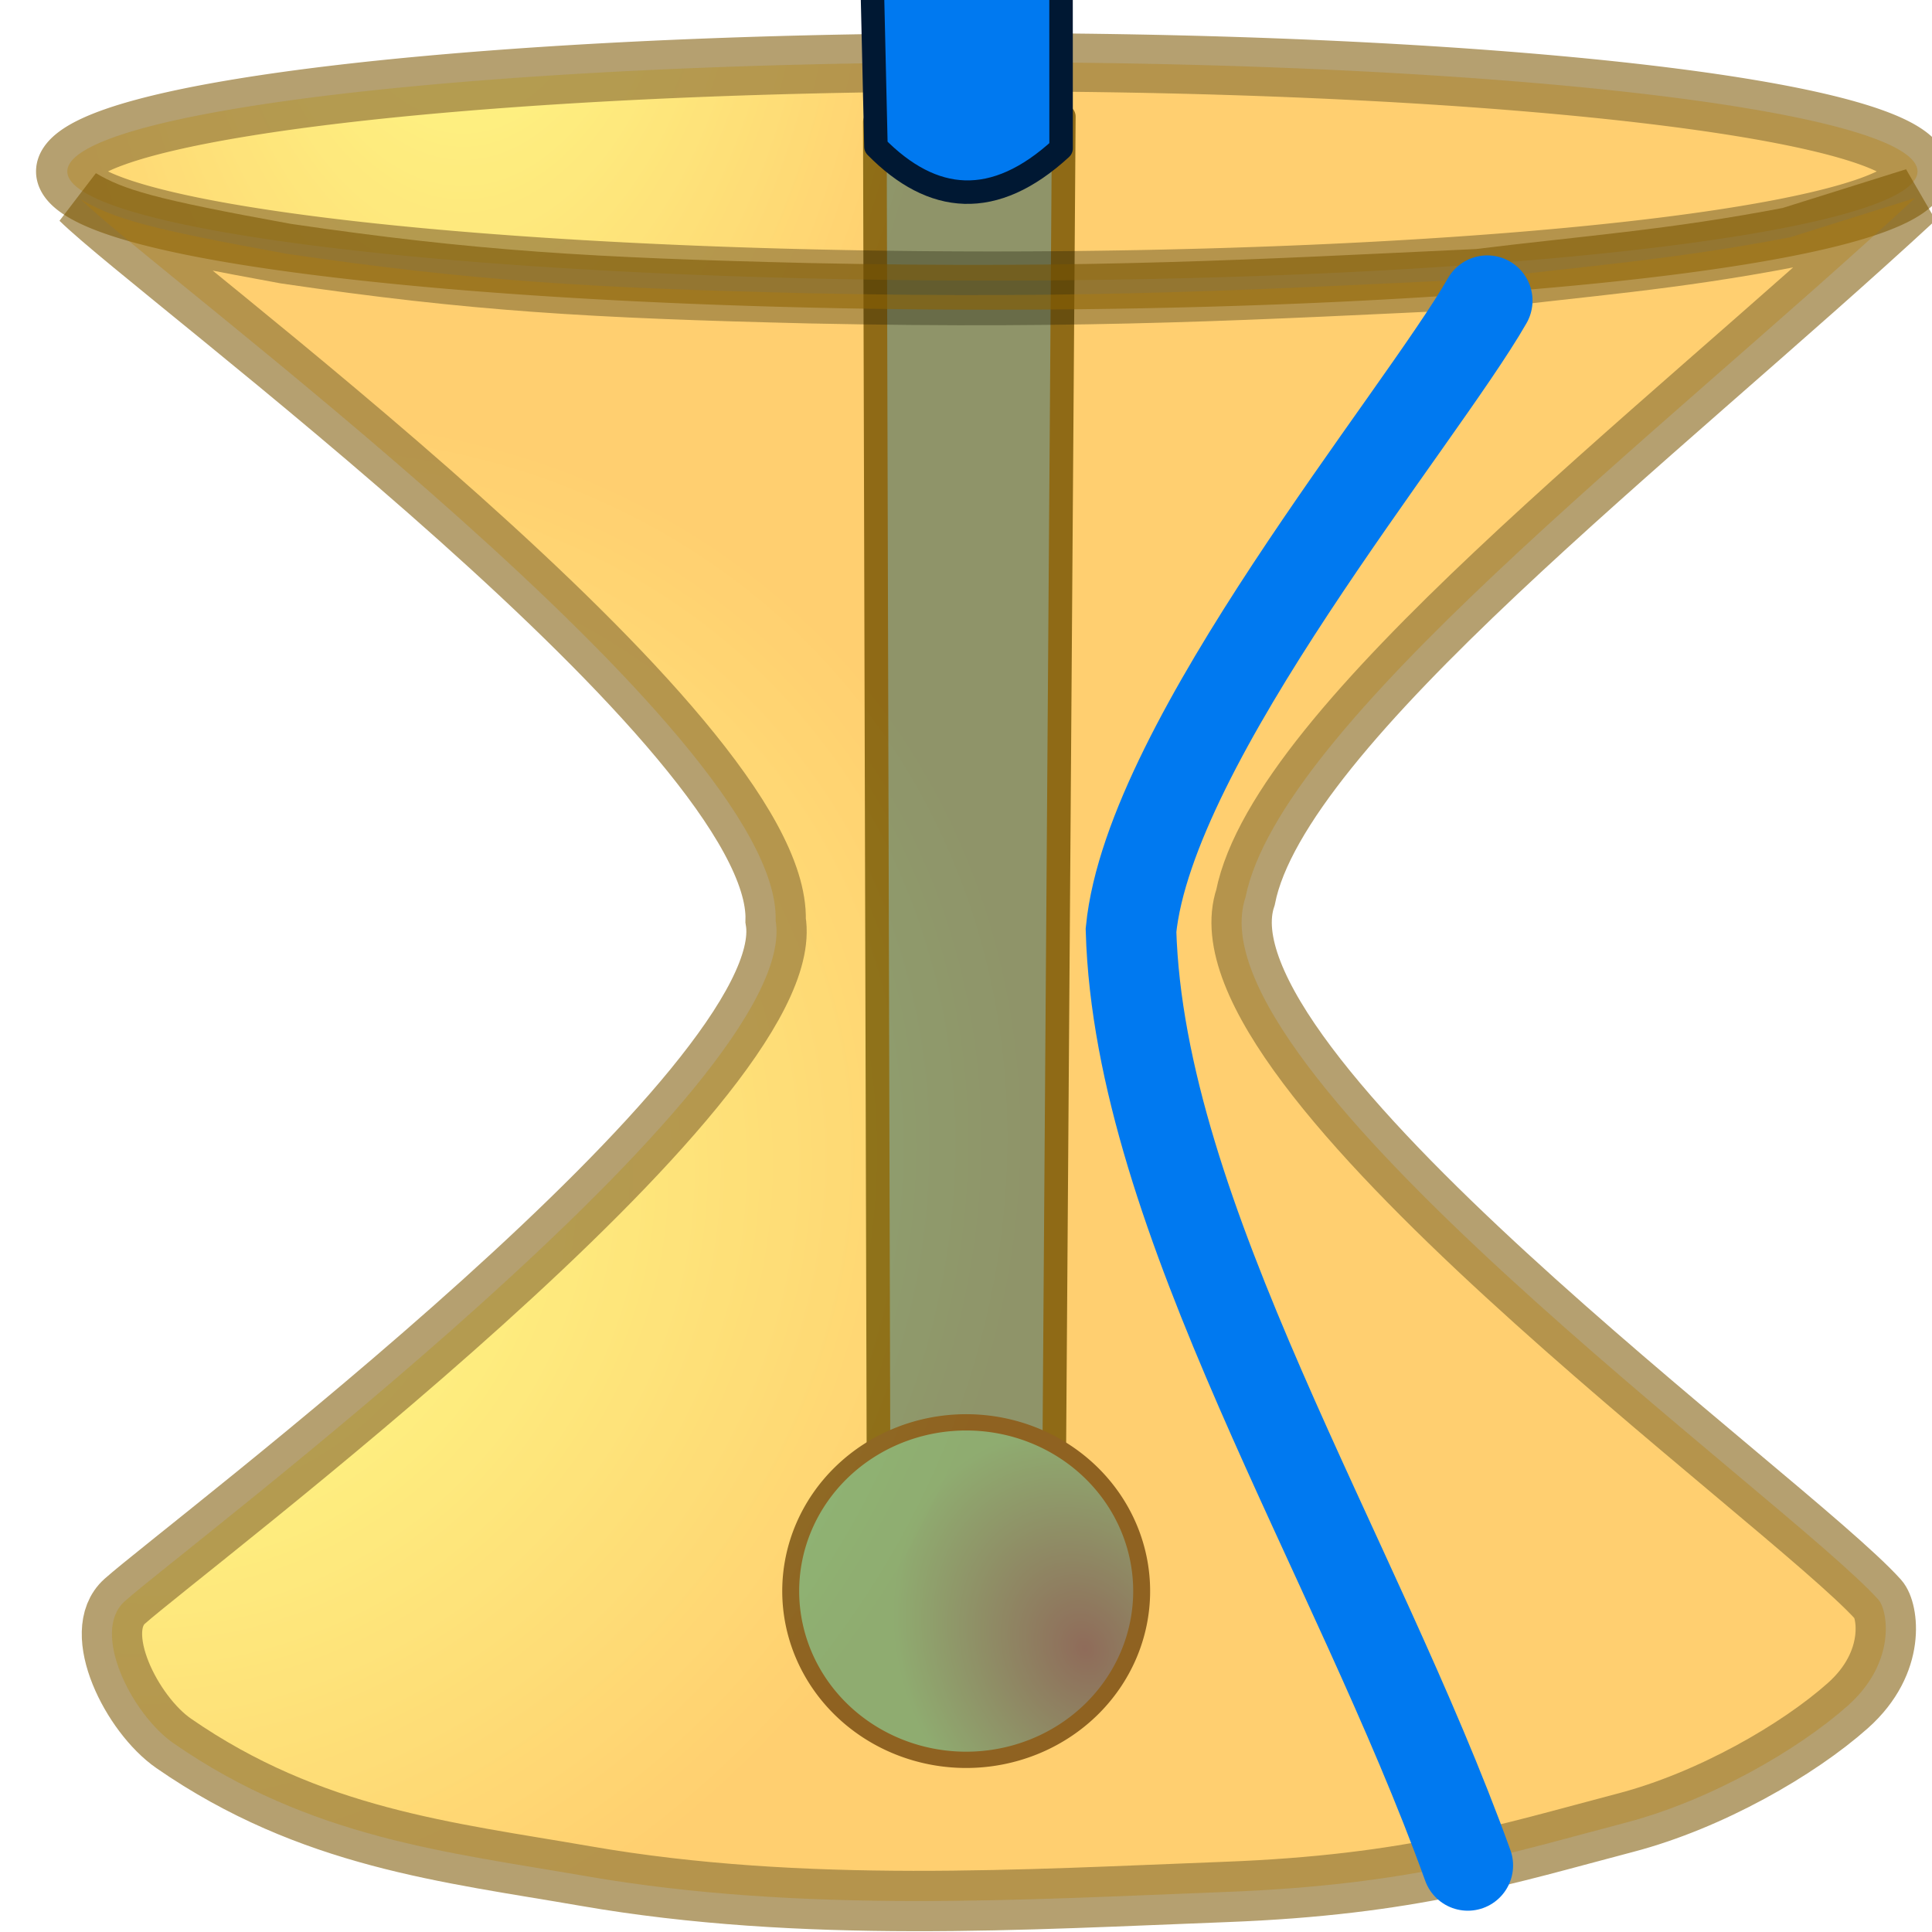 <?xml version="1.0" encoding="UTF-8" standalone="no"?>
<!-- Created with FreeCAD (http://www.freecadweb.org) -->

<svg
   xmlns:dc="http://purl.org/dc/elements/1.1/"
   xmlns:cc="http://creativecommons.org/ns#"
   xmlns:rdf="http://www.w3.org/1999/02/22-rdf-syntax-ns#"
   xmlns:svg="http://www.w3.org/2000/svg"
   xmlns="http://www.w3.org/2000/svg"
   xmlns:xlink="http://www.w3.org/1999/xlink"
   xmlns:sodipodi="http://sodipodi.sourceforge.net/DTD/sodipodi-0.dtd"
   xmlns:inkscape="http://www.inkscape.org/namespaces/inkscape"
   version="1.1"
   width="64"
   height="64"
   id="svg3017"
   inkscape:version="0.48.3.1 r9886"
   sodipodi:docname="WF_Revolve.svg"
   inkscape:export-filename="/home/mark/HyperbolaIcon.png"
   inkscape:export-xdpi="90"
   inkscape:export-ydpi="90">
  <defs
     id="defs13603">
    <linearGradient
       id="linearGradient41404">
      <stop
         style="stop-color:#71b2f8;stop-opacity:1;"
         offset="0"
         id="stop41406" />
      <stop
         style="stop-color:#002795;stop-opacity:1;"
         offset="1"
         id="stop41408" />
    </linearGradient>
    <radialGradient
       inkscape:collect="always"
       xlink:href="#linearGradient3593"
       id="radialGradient3599"
       gradientUnits="userSpaceOnUse"
       cx="51.638"
       cy="24.963"
       fx="51.638"
       fy="24.963"
       r="19.571" />
    <linearGradient
       id="linearGradient3593">
      <stop
         style="stop-color:#c8e0f9;stop-opacity:1;"
         offset="0"
         id="stop3595" />
      <stop
         style="stop-color:#637dca;stop-opacity:1;"
         offset="1"
         id="stop3597" />
    </linearGradient>
    <radialGradient
       inkscape:collect="always"
       xlink:href="#linearGradient3864"
       id="radialGradient3552"
       gradientUnits="userSpaceOnUse"
       cx="48.646"
       cy="25.149"
       fx="48.646"
       fy="25.149"
       r="19.571" />
    <linearGradient
       id="linearGradient3864">
      <stop
         id="stop3866"
         offset="0"
         style="stop-color:#71b2f8;stop-opacity:1;" />
      <stop
         id="stop3868"
         offset="1"
         style="stop-color:#002795;stop-opacity:1;" />
    </linearGradient>
    <radialGradient
       r="19.571"
       fy="25.149"
       fx="48.646"
       cy="25.149"
       cx="48.646"
       gradientUnits="userSpaceOnUse"
       id="radialGradient41350"
       xlink:href="#linearGradient3864"
       inkscape:collect="always" />
    <radialGradient
       inkscape:collect="always"
       xlink:href="#linearGradient41404"
       id="radialGradient41391"
       cx="-10.118"
       cy="90.944"
       fx="-10.118"
       fy="90.944"
       r="56.551"
       gradientTransform="matrix(0.502,0.662,-0.745,0.564,128.487,-4.1)"
       gradientUnits="userSpaceOnUse" />
    <radialGradient
       inkscape:collect="always"
       xlink:href="#linearGradient3864"
       id="radialGradient41416"
       cx="50.642"
       cy="-35.531"
       fx="50.642"
       fy="-35.531"
       r="50.041"
       gradientTransform="matrix(0.521,0.006,-0.01,0.963,50.318,-1.253)"
       gradientUnits="userSpaceOnUse" />
    <radialGradient
       inkscape:collect="always"
       xlink:href="#linearGradient3864"
       id="radialGradient41424"
       gradientUnits="userSpaceOnUse"
       gradientTransform="matrix(0.521,0.006,-0.01,0.963,50.318,-1.253)"
       cx="50.642"
       cy="-35.531"
       fx="50.642"
       fy="-35.531"
       r="50.041" />
    <radialGradient
       inkscape:collect="always"
       xlink:href="#linearGradient41404"
       id="radialGradient41426"
       gradientUnits="userSpaceOnUse"
       gradientTransform="matrix(0.502,0.662,-0.745,0.564,128.487,-4.1)"
       cx="-10.118"
       cy="90.944"
       fx="-10.118"
       fy="90.944"
       r="56.551" />
    <radialGradient
       inkscape:collect="always"
       xlink:href="#linearGradient41404"
       id="radialGradient41526"
       gradientUnits="userSpaceOnUse"
       gradientTransform="matrix(0.268,0.354,-0.398,0.302,43.74,15.657)"
       cx="-10.118"
       cy="90.944"
       fx="-10.118"
       fy="90.944"
       r="56.551" />
    <radialGradient
       inkscape:collect="always"
       xlink:href="#linearGradient41404"
       id="radialGradient41536"
       gradientUnits="userSpaceOnUse"
       gradientTransform="matrix(0.268,0.354,-0.398,0.302,43.74,15.657)"
       cx="-10.118"
       cy="90.944"
       fx="-10.118"
       fy="90.944"
       r="56.551" />
    <filter
       id="filter42258"
       style="color-interpolation-filters:sRGB;"
       inkscape:label="Drop Shadow">
      <feFlood
         id="feFlood42260"
         flood-opacity="0.705"
         flood-color="rgb(0,0,0)"
         result="flood" />
      <feComposite
         id="feComposite42262"
         in2="SourceGraphic"
         in="flood"
         operator="in"
         result="composite1" />
      <feGaussianBlur
         id="feGaussianBlur42264"
         in="composite"
         stdDeviation="0.8"
         result="blur" />
      <feOffset
         id="feOffset42266"
         dx="1.4"
         dy="1.4"
         result="offset" />
      <feComposite
         id="feComposite42268"
         in2="offset"
         in="SourceGraphic"
         operator="over"
         result="composite2" />
    </filter>
    <radialGradient
       r="19.467"
       fy="97.37"
       fx="135.383"
       cy="97.37"
       cx="135.383"
       gradientTransform="matrix(0.642,-0.041,0.602,1.856,-126.434,-120.145)"
       gradientUnits="userSpaceOnUse"
       id="radialGradient3816"
       xlink:href="#linearGradient3377-7-9-8-1-6-7-1"
       inkscape:collect="always" />
    <linearGradient
       id="linearGradient3377-7-9-8-1-6-7-1">
      <stop
         id="stop3379-9-0-3-8-6-4-6"
         offset="0"
         style="stop-color:#faff2b;stop-opacity:1;" />
      <stop
         id="stop3381-3-0-2-3-7-1-0"
         offset="1"
         style="stop-color:#ffaa00;stop-opacity:1;" />
    </linearGradient>
    <radialGradient
       r="19.467"
       fy="97.37"
       fx="135.383"
       cy="97.37"
       cx="135.383"
       gradientTransform="matrix(0.642,-0.041,0.602,1.856,-83.929,-124.841)"
       gradientUnits="userSpaceOnUse"
       id="radialGradient3666"
       xlink:href="#linearGradient3377-7-9-8-1-6-7-1"
       inkscape:collect="always" />
    <radialGradient
       r="19.467"
       fy="21.169"
       fx="53.269"
       cy="21.169"
       cx="53.269"
       gradientTransform="matrix(-0.483,-1.156,0.923,-0.386,71.953,110.629)"
       gradientUnits="userSpaceOnUse"
       id="radialGradient5166"
       xlink:href="#linearGradient5238-3-9"
       inkscape:collect="always" />
    <linearGradient
       id="linearGradient5238-3-9">
      <stop
         id="stop5240-7-4"
         offset="0"
         style="stop-color:#001ccc;stop-opacity:1;" />
      <stop
         id="stop5242-7-0"
         offset="1"
         style="stop-color:#00afff;stop-opacity:1;" />
    </linearGradient>
    <radialGradient
       r="19.467"
       fy="21.169"
       fx="53.269"
       cy="21.169"
       cx="53.269"
       gradientTransform="matrix(-0.483,-1.156,0.923,-0.386,71.953,110.629)"
       gradientUnits="userSpaceOnUse"
       id="radialGradient4164"
       xlink:href="#linearGradient5238-3-9"
       inkscape:collect="always" />
    <radialGradient
       inkscape:collect="always"
       xlink:href="#linearGradient3377-7-9-8-1-6-7-1"
       id="radialGradient4972"
       gradientUnits="userSpaceOnUse"
       gradientTransform="matrix(0.268,0.354,-0.398,0.302,43.74,15.657)"
       cx="-10.118"
       cy="90.944"
       fx="-10.118"
       fy="90.944"
       r="56.551" />
    <radialGradient
       inkscape:collect="always"
       xlink:href="#linearGradient3377-7-9-8-1-6-7-1"
       id="radialGradient4974"
       gradientUnits="userSpaceOnUse"
       gradientTransform="matrix(0.521,0.006,-0.01,0.963,50.318,-1.253)"
       cx="50.642"
       cy="-35.531"
       fx="50.642"
       fy="-35.531"
       r="50.041" />
  </defs>
  <sodipodi:namedview
     pagecolor="#ffffff"
     bordercolor="#666666"
     borderopacity="1"
     objecttolerance="10"
     gridtolerance="10"
     guidetolerance="10"
     inkscape:pageopacity="0"
     inkscape:pageshadow="2"
     inkscape:window-width="1301"
     inkscape:window-height="744"
     id="namedview13601"
     showgrid="false"
     inkscape:zoom="5.840651"
     inkscape:cx="60.002575"
     inkscape:cy="25.215672"
     inkscape:window-x="65"
     inkscape:window-y="24"
     inkscape:window-maximized="1"
     inkscape:current-layer="svg3017" />
  <path
     style="font-size:54.215px;font-style:normal;font-variant:normal;font-weight:normal;font-stretch:normal;color:#000000;fill:#0079f0;fill-opacity:1;fill-rule:evenodd;stroke:#001833;stroke-width:0.783;stroke-linecap:butt;stroke-linejoin:round;stroke-miterlimit:4;stroke-opacity:1;stroke-dasharray:none;stroke-dashoffset:0;marker:none;visibility:visible;display:inline;overflow:visible;enable-background:accumulate;font-family:Arial;-inkscape-font-specification:Arial"
     d="M 29.11,51.609 28.98,4.041 C 30.943,1.941 34.455,2.929 35.24,3.859 L 34.9,51.493 z"
     id="rect3520"
     sodipodi:nodetypes="ccccc"
     inkscape:connector-curvature="0" />
  <path
     transform="matrix(0.313,0,0,0.301,15.35,42.301)"
     d="m 71.786,34.571 a 18.571,18.571 0 1 1 -37.143,0 18.571,18.571 0 1 1 37.143,0 z"
     sodipodi:ry="18.571428"
     sodipodi:rx="18.571428"
     sodipodi:cy="34.571426"
     sodipodi:cx="53.214287"
     id="path3696-5-7"
     style="font-size:54.215px;font-style:normal;font-variant:normal;font-weight:normal;font-stretch:normal;color:#000000;fill:url(#radialGradient4164);fill-opacity:1;fill-rule:evenodd;stroke:#00064a;stroke-width:1.792;stroke-linecap:butt;stroke-linejoin:round;stroke-miterlimit:4;stroke-opacity:1;stroke-dasharray:none;stroke-dashoffset:0;marker:none;visibility:visible;display:inline;overflow:visible;enable-background:accumulate;font-family:Arial;-inkscape-font-specification:Arial"
     sodipodi:type="arc" />
  <g
     id="g3019"
     transform="translate(0,-126)" />
  <path
     sodipodi:type="arc"
     style="fill:url(#radialGradient4974);fill-opacity:1;stroke:#7b5600;stroke-width:3.351;stroke-linecap:round;stroke-linejoin:round;stroke-miterlimit:4;stroke-opacity:1;stroke-dasharray:none;filter:url(#filter42258);opacity:0.75"
     id="path40532"
     sodipodi:cx="105.29649"
     sodipodi:cy="-15.785627"
     sodipodi:rx="49.587002"
     sodipodi:ry="6.2784333"
     d="m 154.883,-15.786 a 49.587,6.278 0 1 1 -99.174,0 49.587,6.278 0 1 1 99.174,0 z"
     transform="matrix(0.618,0,0,0.576,-33.064,13.965)" />
  <path
     style="opacity:0.75;fill:url(#radialGradient4972);fill-opacity:1;stroke:#7b5600;stroke-width:1.972;stroke-linecap:round;stroke-linejoin:miter;stroke-miterlimit:4;stroke-opacity:1;stroke-dasharray:none;filter:url(#filter42258)"
     d="M 1.266,5.955 C 3.835,8.476 24.146,23.383 23.971,29.513 24.866,34.859 4.656,50.016 2.704,51.76 c -1.121,1.002 0.234,3.693 1.601,4.64 4.482,3.102 8.958,3.554 13.462,4.336 7.112,1.235 14.431,0.763 20.905,0.518 6.081,-0.231 9.141,-1.233 13.074,-2.265 2.765,-0.726 5.632,-2.382 7.249,-3.819 1.617,-1.437 1.299,-3.134 1.003,-3.463 C 57.016,48.396 37.445,34.371 39.32,28.763 40.439,23.129 52.726,13.753 61.196,5.916 L 57.111,7.198 C 53.234,7.944 50.356,8.14 46.935,8.565 39.705,8.902 34.36,9.222 25.062,9.026 17.915,8.854 14.079,8.63 7.968,7.732 3.444,6.91 2.356,6.593 1.266,5.955 z"
     id="path41302"
     inkscape:connector-curvature="0"
     sodipodi:nodetypes="ccsssssssccccccc"
     transform="matrix(1.014,0,0,1.014,-0.032,-0.858)" />
  <path
     style="fill:none;stroke:#0079f0;stroke-width:2.958;stroke-linecap:round;stroke-linejoin:miter;stroke-miterlimit:4;stroke-opacity:1;stroke-dasharray:none;filter:url(#filter42258);fill-opacity:1"
     d="M 46.881,9.099 C 44.662,12.971 35.854,23.472 35.243,29.669 c 0.271,9.406 7.33,20.366 11.003,30.549"
     id="path41306"
     inkscape:connector-curvature="0"
     sodipodi:nodetypes="ccc"
     transform="matrix(1.014,0,0,1.014,0.31,-0.686)" />
  <g
     inkscape:groupmode="layer"
     id="layer1"
     inkscape:label="Layer1" />
  <path
     style="font-size:54.215px;font-style:normal;font-variant:normal;font-weight:normal;font-stretch:normal;color:#000000;fill:#0079f0;fill-opacity:1;fill-rule:evenodd;stroke:#001833;stroke-width:0.778;stroke-linecap:butt;stroke-linejoin:round;stroke-miterlimit:4;stroke-opacity:1;stroke-dasharray:none;stroke-dashoffset:0;marker:none;visibility:visible;display:inline;overflow:visible;enable-background:accumulate;font-family:Arial;-inkscape-font-specification:Arial"
     d="M 29.017,4.859 28.887,-0.767 c 1.963,-2.078 5.475,-1.1 6.261,-0.181 l 0.002,5.863 c -2.215,2.036 -4.26,1.846 -6.133,-0.056 z"
     id="rect3520-7"
     sodipodi:nodetypes="ccccc"
     inkscape:connector-curvature="0"
     inkscape:transform-center-x="-55.302055"
     inkscape:transform-center-y="-2.8795788" />
</svg>
